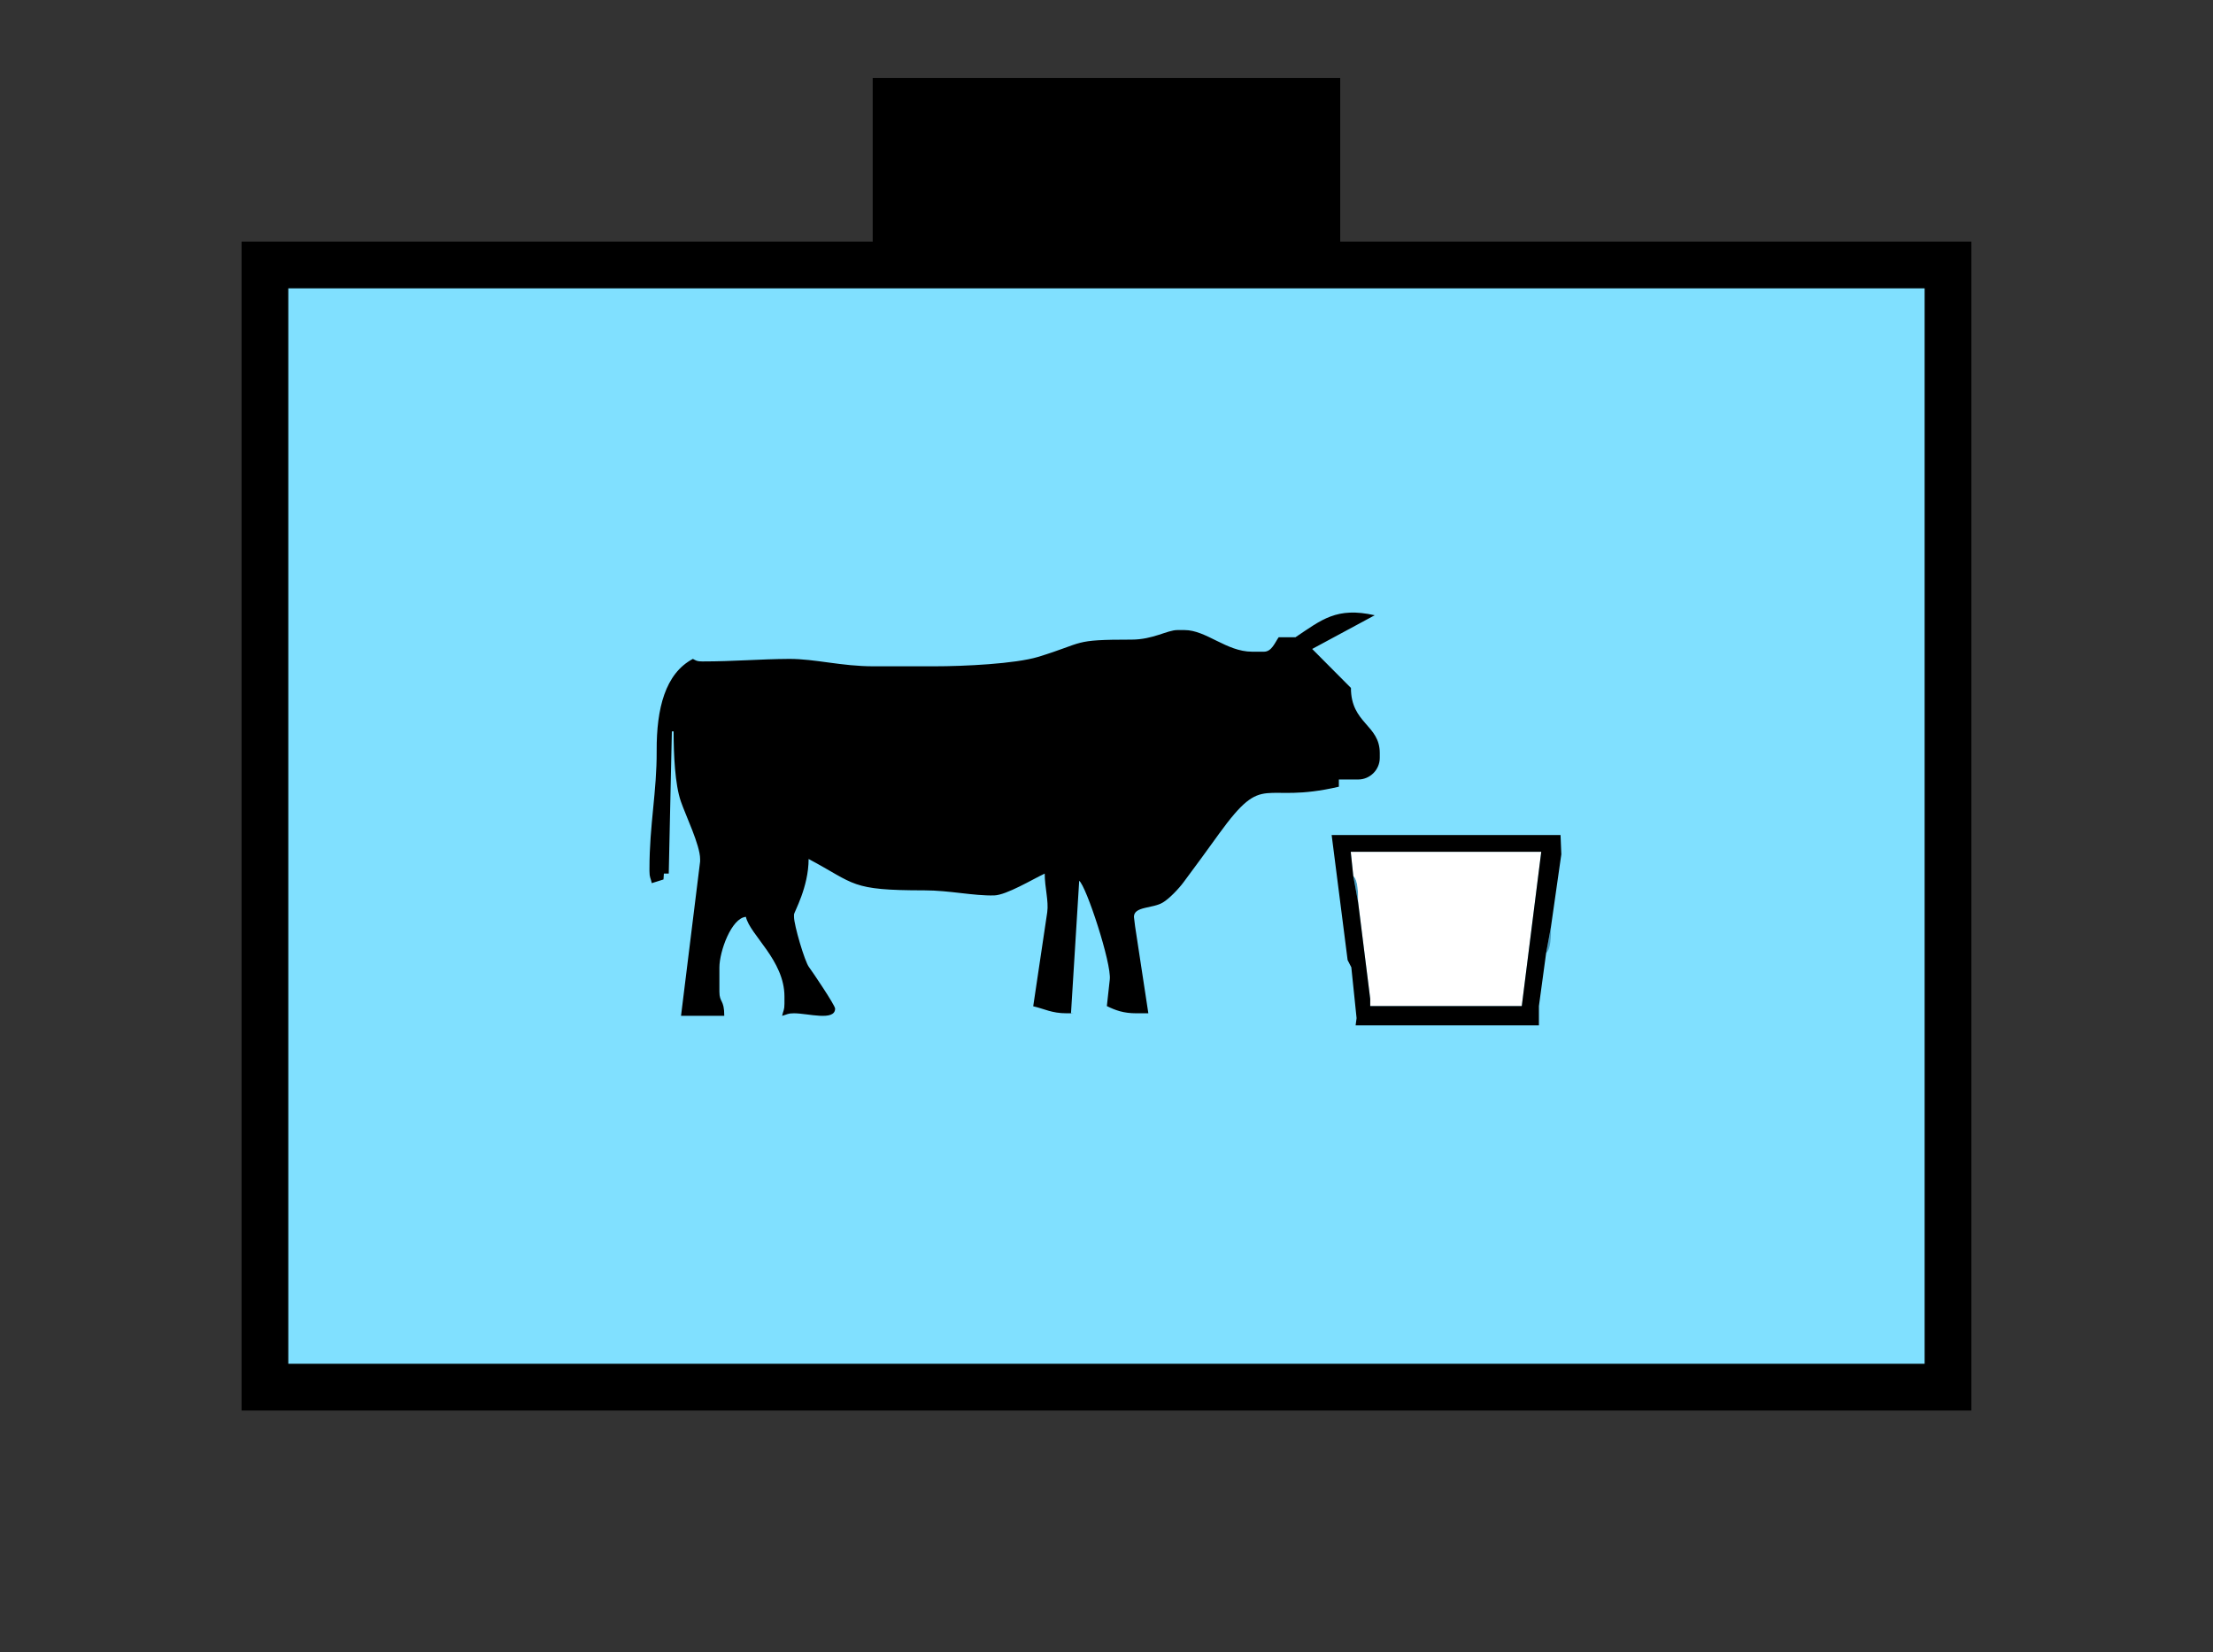 <?xml version="1.0" encoding="UTF-8" standalone="no"?>
<svg
   xmlns:dc="http://purl.org/dc/elements/1.1/"
   xmlns:cc="http://creativecommons.org/ns#"
   xmlns:rdf="http://www.w3.org/1999/02/22-rdf-syntax-ns#"
   xmlns:svg="http://www.w3.org/2000/svg"
   xmlns="http://www.w3.org/2000/svg"
   id="svg21"
   height="89.67mm"
   width="120.11mm"
   version="1.0">
  <rect width="100%" height="100%" fill="#333333" stroke="none"/>
  <defs
     id="defs3">
    <pattern
       y="0"
       x="0"
       height="6"
       width="6"
       patternUnits="userSpaceOnUse"
       id="EMFhbasepattern" />
  </defs>
  <path
     id="path5"
     d="  M 179.02,15.984   L 179.02,54.345   L 274.924,54.345   L 274.924,15.984   L 179.02,15.984   z "
     style="fill:#000000;fill-rule:evenodd;fill-opacity:1;stroke:none;" />
  <path
     id="path7"
     d="  M 54.345,54.345   L 54.345,284.514   L 399.598,284.514   L 399.598,54.345   L 54.345,54.345   z "
     style="fill:#80e0ff;fill-rule:evenodd;fill-opacity:1;stroke:none;" />
  <path
     id="path9"
     d="  M 54.345,54.345   L 399.598,54.345   L 399.598,284.514   L 54.345,284.514   z "
     style="fill:none;stroke:#000000;stroke-width:9.59px;stroke-linecap:butt;stroke-linejoin:miter;stroke-miterlimit:10;stroke-dasharray:none;stroke-opacity:1;" />
  <path
     id="path11"
     d="  M 278.6,185.094   C 278.6,183.216 278.6,180.499 277.601,179.659   z "
     style="fill:#489cbf;fill-rule:evenodd;fill-opacity:1;stroke:none;" />
  <path
     id="path13"
     d="  M 317.161,195.484   C 318.16,194.684 318.16,191.927 318.16,190.049   z "
     style="fill:#489cbf;fill-rule:evenodd;fill-opacity:1;stroke:none;" />
  <path
     id="path15"
     d="  M 277.601,179.659   C 278.6,180.499 278.6,183.216 278.6,185.094   L 281.078,204.874   L 281.078,206.353   L 312.166,206.353   L 316.162,174.704   L 277.082,174.704   z "
     style="fill:#ffffff;fill-rule:evenodd;fill-opacity:1;stroke:none;" />
  <path
     id="path17"
     d="  M 281.997,126.193   C 274.164,124.435 271.128,127.112 265.733,130.709   L 262.296,130.709   C 261.537,131.788 260.858,133.666 259.299,133.666   L 256.822,133.666   C 251.587,133.666 247.431,129.23 242.996,129.23   L 241.517,129.23   C 239.439,129.23 236.522,131.188 232.127,131.188   C 219.779,131.188 222.736,131.748 212.906,134.745   C 208.231,136.143 197.921,136.663 191.567,136.663   L 179.22,136.663   C 172.547,136.663 167.312,135.144 161.917,135.144   C 155.644,135.184 150.689,135.664 144.095,135.664   C 142.936,135.664 142.816,135.504 142.137,135.144   C 136.463,138.141 134.665,145.334 134.705,153.965   C 134.745,162.477 133.226,169.11 133.226,178.181   L 133.226,178.66   C 133.226,180.019 133.466,180.019 133.706,181.138   L 136.103,180.379   L 136.183,179.18   L 137.182,179.18   L 137.821,150.009   L 138.181,150.009   C 138.181,154.804 138.461,160.878 139.66,164.355   C 140.659,167.272 143.616,173.346 143.616,176.183   L 143.616,176.702   L 139.7,208.351   L 148.571,208.351   C 148.571,204.954 147.572,205.713 147.572,203.396   L 147.572,198.441   C 147.572,195.124 150.049,188.291 153.006,188.051   C 153.845,191.767 160.918,196.962 160.918,204.395   L 160.918,205.873   C 160.918,207.192 160.679,207.232 160.439,208.351   C 161.518,208.071 161.558,207.831 162.876,207.831   C 165.713,207.831 171.308,209.509 171.308,206.872   C 171.308,206.193 166.672,199.32 165.953,198.361   C 165.074,197.242 162.876,189.729 162.876,188.051   L 162.876,187.571   C 162.876,187.092 165.873,181.977 165.873,176.183   C 175.584,181.338 174.305,182.616 189.609,182.616   C 194.804,182.616 199.719,183.775 203.955,183.655   C 206.472,183.576 211.827,180.339 214.305,179.18   C 214.305,182.017 215.144,184.814 214.824,187.092   L 211.947,206.393   C 214.225,206.912 215.743,207.831 218.78,207.831   L 220.259,207.831   L 219.699,207.791   L 221.378,180.658   C 222.816,181.697 228.051,197.641 227.651,200.918   L 227.052,206.353   C 228.85,207.232 230.488,207.831 233.086,207.831   L 235.563,207.831   L 232.846,190.009   L 232.606,188.051   C 232.606,185.853 236.522,186.373 238.56,185.094   C 239.839,184.335 241.797,182.297 242.796,180.938   C 245.433,177.422 247.471,174.585 250.109,170.948   C 259.539,157.961 258.58,165.114 274.644,161.358   L 274.644,159.879   L 278.6,159.879   C 281.038,159.879 283.036,157.881 283.036,155.444   L 283.036,154.445   C 283.036,148.651 277.121,148.411 277.121,141.098   L 269.169,133.106   z "
     style="fill:#000000;fill-rule:evenodd;fill-opacity:1;stroke:none;" />
  <path
     id="path19"
     d="  M 278.6,185.094   L 277.601,179.659   L 277.082,174.704   L 316.162,174.704   L 312.166,206.353   L 281.078,206.353   L 281.078,204.874   L 278.6,185.094  z    M 317.161,195.484   L 318.16,190.049   L 320.278,175.224   L 320.118,171.268   L 273.165,171.268   L 276.442,196.922   L 277.201,198.401   L 278.28,208.83   L 278.081,210.309   L 315.683,210.309   L 315.683,206.353   L 317.161,195.484  z   "
     style="fill:#000000;fill-rule:evenodd;fill-opacity:1;stroke:none;" />
</svg>
